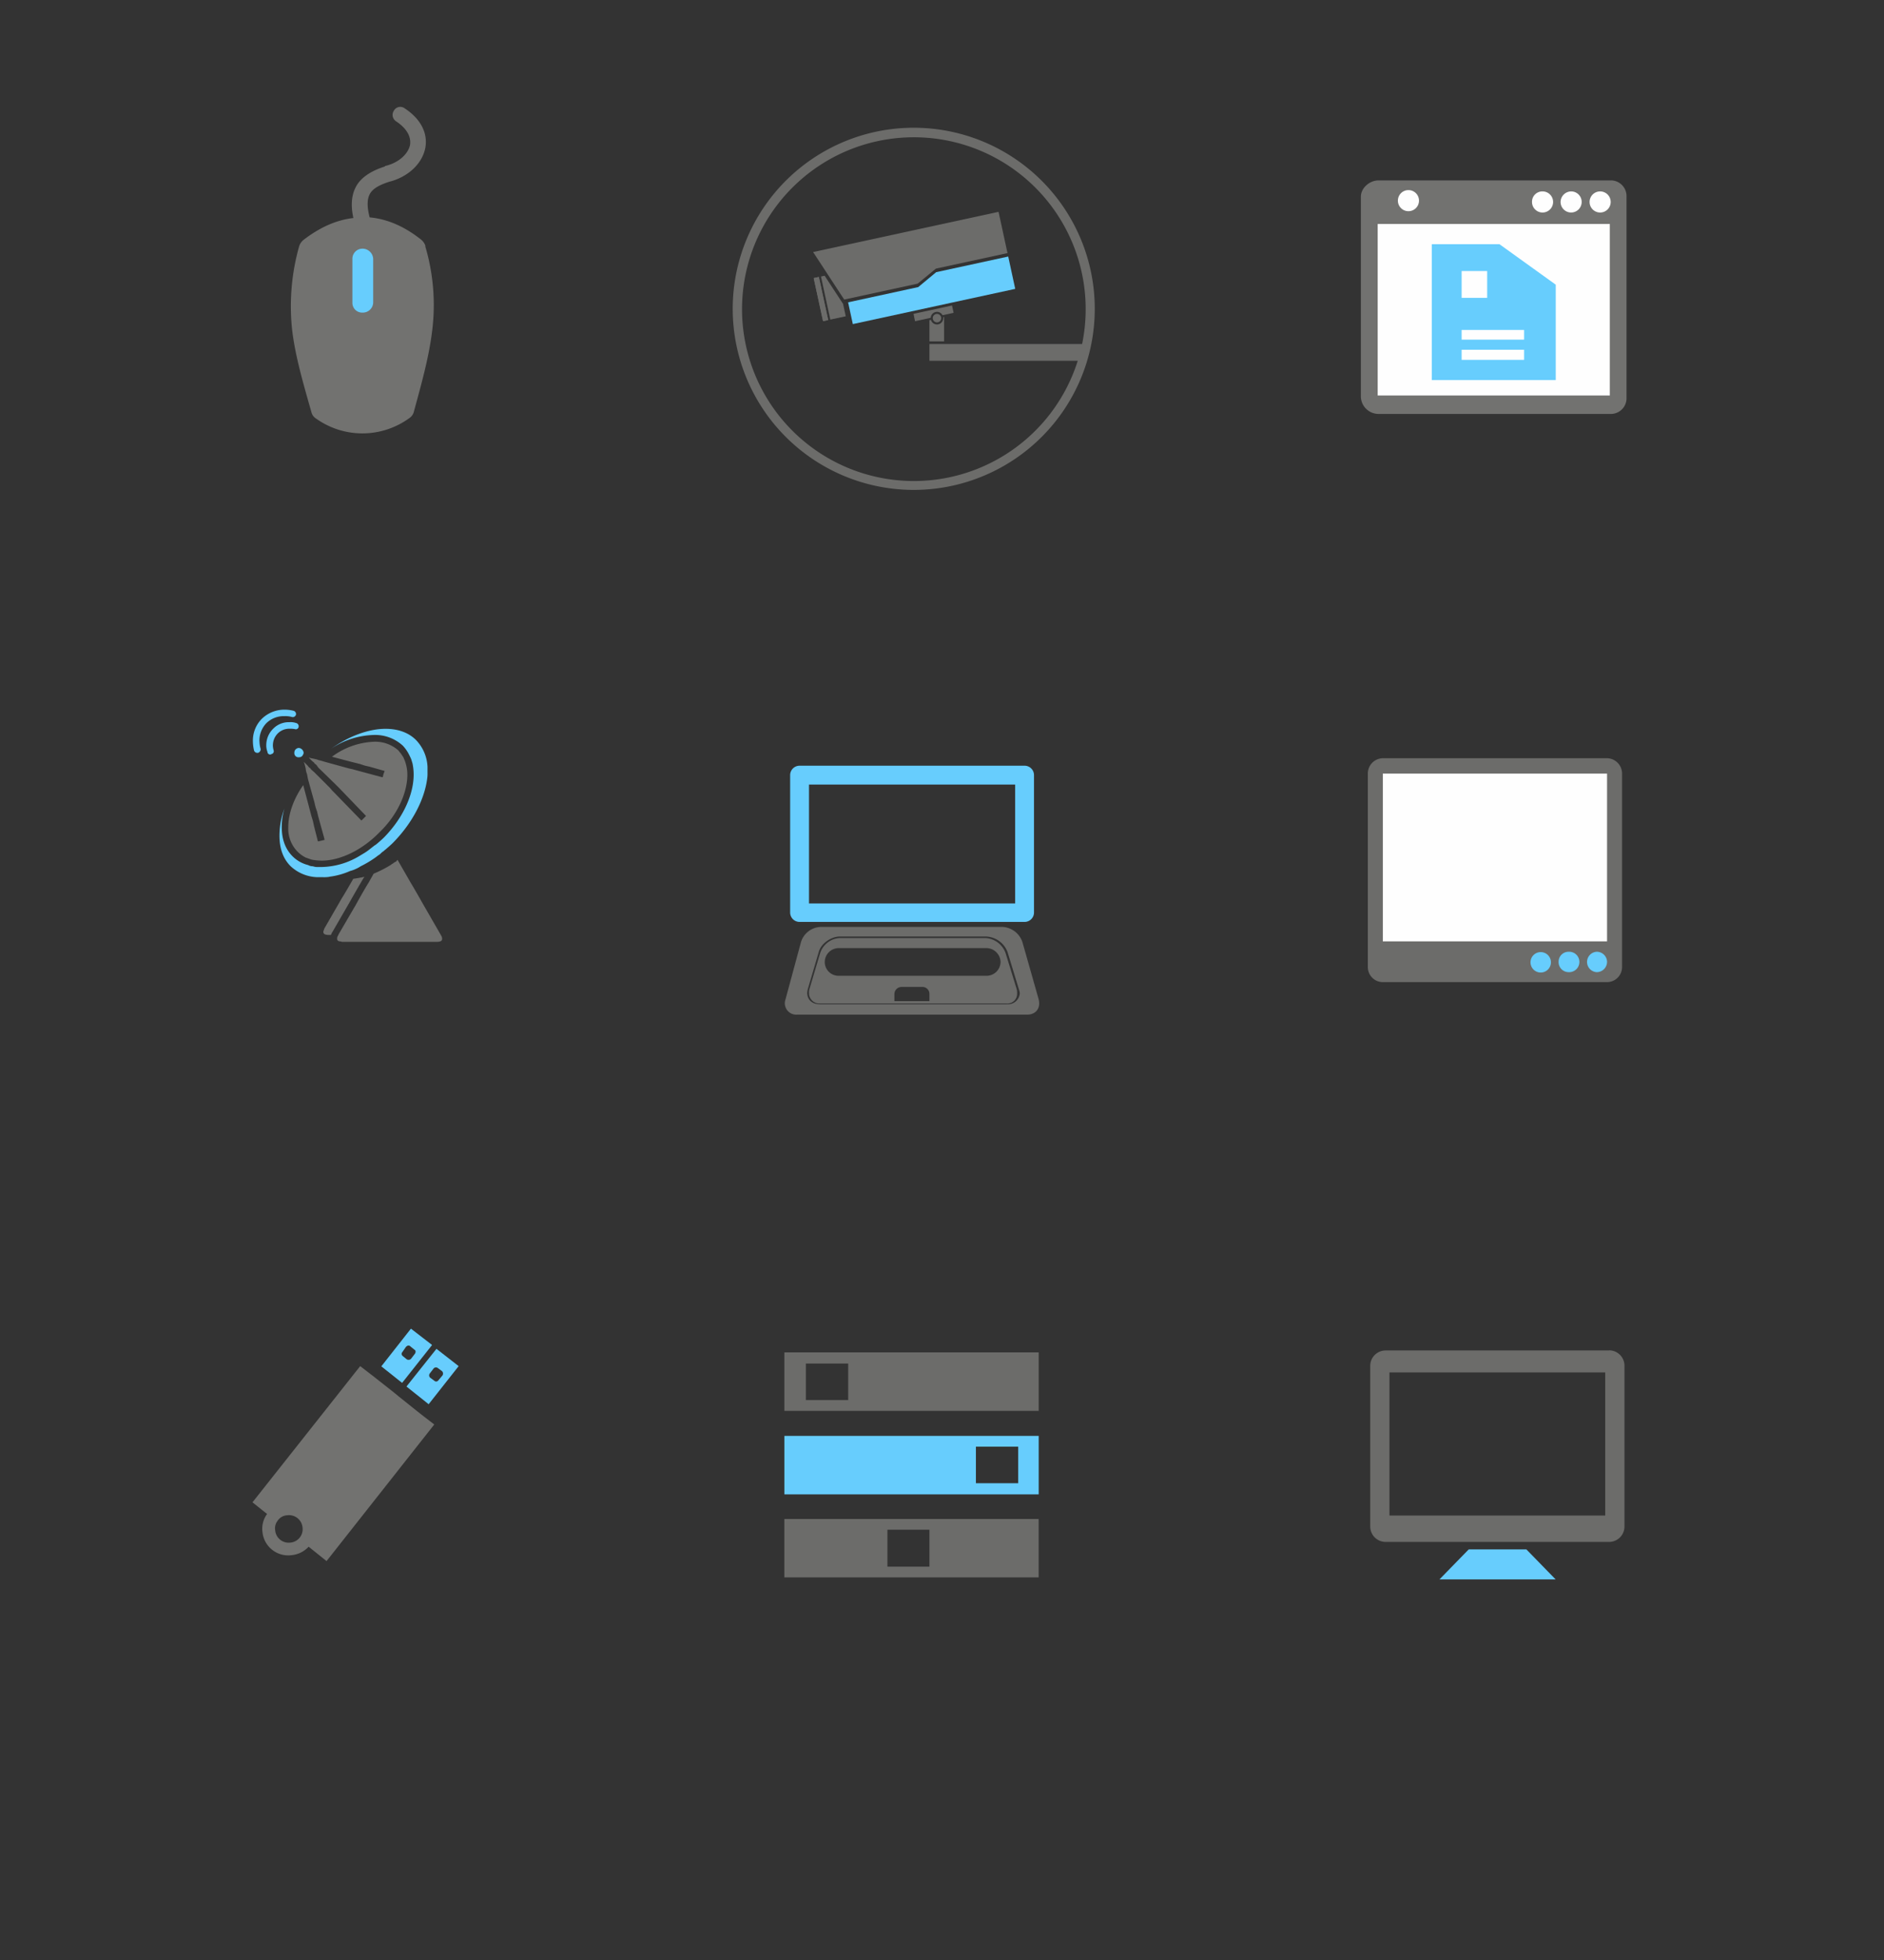 <svg id="Layer_1" data-name="Layer 1" xmlns="http://www.w3.org/2000/svg" viewBox="0 0 600 624"><rect x="0" y="0" width="600" height="624" fill="#333333" stroke="none"/><defs><style>.cls-1,.cls-4{fill:#67cdfd;}.cls-1,.cls-2,.cls-5,.cls-7{fill-rule:evenodd;}.cls-2,.cls-3{fill:#6c6c6a;}.cls-5{fill:#727270;}.cls-6,.cls-7{fill:#fefefe;}</style></defs><title>products-01</title><polygon class="cls-1" points="321.09 81.67 323.32 91.97 271.6 103.18 270.1 96.25 292.43 91.4 298.15 86.65 321.09 81.67"/><polygon class="cls-2" points="258.95 80.24 268.85 95.37 292.25 90.3 298.06 85.52 320.86 80.58 318.01 67.44 258.95 80.24"/><rect class="cls-3" x="260.61" y="88.2" width="1.68" height="14.04" transform="translate(-14.24 57.58) rotate(-12.24)"/><polygon class="cls-2" points="261.46 88.03 264.43 101.75 269.35 100.69 268.46 96.6 268.4 96.61 262.62 87.78 261.46 88.03"/><rect class="cls-3" x="260.61" y="88.2" width="1.68" height="14.04" transform="translate(-14.24 57.55) rotate(-12.23)"/><path class="cls-2" d="M290.93,99.92l12.26-2.66.51,2.34-3.52.76a2,2,0,0,0-3.77.82l-5,1.08Z"/><path class="cls-2" d="M300.66,100.91v7.78H296v-6.77l.47-.1a2,2,0,0,0,3.93-.53,2,2,0,0,0,0-.32Z"/><path class="cls-2" d="M291,40.67a57.65,57.65,0,1,1-57.65,57.65A57.65,57.65,0,0,1,291,40.67Zm5,68.85h48.62a54.72,54.72,0,1,0-1.39,5.34H296Z"/><circle class="cls-3" cx="298.4" cy="101.29" r="1.35"/><polygon class="cls-4" points="495.42 502.83 495.42 502.83 458.43 502.83 467.74 493.28 486.11 493.28 495.42 502.83"/><path class="cls-3" d="M511.22,482.49H442.5V436.93h68.72Zm1.23-52.55H441.28a4.91,4.91,0,0,0-4.9,4.9V486a4.91,4.91,0,0,0,4.9,4.9h71.17a4.91,4.91,0,0,0,4.9-4.9v-51.2a4.91,4.91,0,0,0-4.9-4.9Z"/><path class="cls-3" d="M282.62,487H296v11.76H282.62Zm-32.83,15.19h81V483.6h-81Z"/><path class="cls-4" d="M310.8,460.57h13.47v11.64H310.8Zm-61,15.19h81V457.14h-81Z"/><path class="cls-3" d="M270.13,445.75H256.65V434.11h13.48Zm-20.33-15.19v18.62h81V430.56Z"/><path class="cls-1" d="M136.88,437.26h0l1.22-1.59a1,1,0,0,1,1.35-.12l1.35,1a1.1,1.1,0,0,1,.12,1.35l-1.35,1.59a.82.82,0,0,1-1.22.12l-1.35-1a1,1,0,0,1-.12-1.35Zm-.37,9.8,9.56-12.13L139,429.42l-9.55,12Z"/><path class="cls-1" d="M128.18,430.4h0l1.1-1.59c.49-.49,1-.61,1.47-.12l1.22,1c.49.24.49.86.13,1.35l-1.23,1.59a1.1,1.1,0,0,1-1.35.12l-1.22-1a.88.88,0,0,1-.12-1.35Zm9.43-2.2L130.87,423l-9.43,12,6.62,5.27Z"/><path class="cls-5" d="M88.25,484.42h0a3.88,3.88,0,0,1,3.19-2,4.32,4.32,0,0,1,4.9,3.8,4.28,4.28,0,0,1-3.92,4.9,4.3,4.3,0,0,1-4.78-3.92,3.87,3.87,0,0,1,.61-2.82ZM85.06,482a7.92,7.92,0,0,0-1.47,5.76,8.24,8.24,0,0,0,9.31,7.35,8.46,8.46,0,0,0,5.39-2.69L104,497l34.3-43.49-4.29-3.31L127,444.6l-1.47-1.22L119,438.24l-4.29-3.31-34.3,43.36Z"/><path class="cls-1" d="M86.91,237.26h0a5.36,5.36,0,0,1,1.6-3.8A5.18,5.18,0,0,1,92.17,232a8.11,8.11,0,0,1,1.72.12.91.91,0,0,0,1.22-.73,1.06,1.06,0,0,0-.86-1.22,5.33,5.33,0,0,0-2.08-.25A6.93,6.93,0,0,0,87,232a7.33,7.33,0,0,0-2.2,5.27,5.72,5.72,0,0,0,.37,2.08.87.87,0,0,0,1,.86l.24-.12a.94.94,0,0,0,.73-1.23,6.23,6.23,0,0,1-.24-1.59Z"/><path class="cls-5" d="M139.34,299.86h-30.5a.45.45,0,0,0-.37-.12c-1-.12-1.1-.37-1.1-1h0a1.62,1.62,0,0,1,.37-1v-.12l5.51-9.43c1.1-2,2.94-5.27,4.16-7.22l1.59-2.82a38.41,38.41,0,0,0,5.51-2.82c.24-.24.62-.37.86-.61a5.21,5.21,0,0,1,.86-.49,1.66,1.66,0,0,1,.37-.49l4.16,7.23c1.22,2,3.06,5.27,4.17,7.22l5.51,9.56a2.44,2.44,0,0,1,.37,1c0,.62-.12,1-1.47,1.11Z"/><path class="cls-5" d="M105.89,296.67h0a3.66,3.66,0,0,0-.49,1h-.86c-1.35-.12-1.47-.37-1.59-1a11.27,11.27,0,0,1,.37-1.1l5.51-9.55c1-1.59,2.57-4.29,3.68-6.25,1.1-.12,2.33-.37,3.55-.61l-.49.73c-1.22,2.09-3.06,5.27-4.16,7.23Z"/><path class="cls-1" d="M104.91,279.15h0a10.61,10.61,0,0,1-2,.12h-1.84a13,13,0,0,1-8.57-3.55C90.09,273.28,89,270,89,266a24.6,24.6,0,0,1,1.59-8.58,20.15,20.15,0,0,0-.86,5.88c0,3.67,1,6.86,3.43,9.31a10.75,10.75,0,0,0,5,2.81,2.92,2.92,0,0,0,1.47.37,4.25,4.25,0,0,0,1.22.24h1.6a24.23,24.23,0,0,0,11.88-3.43l1.84-1.11c1-.61,1.84-1.35,2.81-2.08.25-.25.61-.37,1-.73.74-.61,1.59-1.35,2.33-2.08,6-6.12,9.43-13.59,9.43-20a17.56,17.56,0,0,0-.37-3.55c-.12-.37-.25-.86-.37-1.22s-.37-.86-.61-1.35a12.34,12.34,0,0,0-2.08-3.06,13,13,0,0,0-9.19-3.43,25.54,25.54,0,0,0-13.72,4.41c5.88-4.17,12.13-6.37,17.39-6.37,4,0,7.35,1.22,9.68,3.55a13.11,13.11,0,0,1,3.68,8.58v1.84a10.51,10.51,0,0,1-.12,2c-.86,6.49-4.65,14-10.9,20.34-.74.73-1.6,1.47-2.45,2.2-.24.12-.37.37-.61.49a5.31,5.31,0,0,0-.86.73,3.56,3.56,0,0,1-.86.62c-.24.25-.49.37-.61.49a34.43,34.43,0,0,1-4.9,2.94,9.81,9.81,0,0,1-1.59.86,9.48,9.48,0,0,1-1.71.61,23.38,23.38,0,0,1-6.62,1.84Z"/><path class="cls-5" d="M96.58,250h0l1.59,6,1,3.8.49,1.59.37,1.72,1.22,4.78,1.11-.25,1-.24-.12-.62L101.36,260l-.37-1.59L100.5,257l-.37-1.59-2.08-7.47-.24-1.35-.24-.73-.13-.49-.12-.86L97,243.26l-.25-.73.49.49.74.73.49.62.25.12.49.61.86.73,5,5,.73.86.73.73,8.57,8.82,1.47-1.47L108,250.86l-.73-.73-.74-.73-5.14-5-.61-.86-.61-.49-.12-.24-.61-.49-.73-.73-.37-.49.49.24,1.22.24,1,.24.24.12,1,.25,1.22.37,7.59,2.08,1.11.24,1.35.37,1.35.37,6.37,1.71.61.12.24-1,.37-1-4.78-1.35-1.59-.37-1.47-.49-2.94-.73-6-1.59a24.07,24.07,0,0,1,13.47-4.78,11.08,11.08,0,0,1,7.72,2.81c.24.37.61.74.86,1.11l.73,1.1c.12.37.37.86.49,1.22a12.64,12.64,0,0,1,.74,4.29c0,5.63-3.06,12.74-8.94,18.37C115,270.95,108,274,102.47,274a20.26,20.26,0,0,1-2.82-.24,6.79,6.79,0,0,1-1.22-.37L97.32,273a10,10,0,0,1-2.69-2,10.45,10.45,0,0,1-2.82-7.72c0-4,1.59-8.82,4.78-13.35Z"/><path class="cls-1" d="M96.71,239.71h0a2.44,2.44,0,0,1-.49,1h0a1.39,1.39,0,0,1-1,.37h0a1.3,1.3,0,0,1-1.47-1.47,1.4,1.4,0,0,1,.37-1,1.49,1.49,0,0,1,1.1-.49,1.73,1.73,0,0,1,1.47,1.47Z"/><path class="cls-1" d="M82.62,236a8,8,0,0,1,2.21-5.76A7.85,7.85,0,0,1,90.58,228a7.51,7.51,0,0,1,2.33.25,1.06,1.06,0,0,0,1.35-.73,1.08,1.08,0,0,0-.73-1.22,12,12,0,0,0-2.94-.37,10.31,10.31,0,0,0-7.23,2.94A9.79,9.79,0,0,0,80.54,236a12.85,12.85,0,0,0,.37,2.94,1.07,1.07,0,0,0,1,.74h.24a1.19,1.19,0,0,0,.86-1.23,9.15,9.15,0,0,1-.37-2.45Z"/><path class="cls-3" d="M516.58,307.78V246.29a4.89,4.89,0,0,0-4.78-4.9H440.39a4.89,4.89,0,0,0-4.78,4.9v61.49a4.81,4.81,0,0,0,4.78,4.9H511.8a4.81,4.81,0,0,0,4.78-4.9Z"/><path class="cls-4" d="M511.8,306.19h0a3.29,3.29,0,0,1-3.3,3.31,3.25,3.25,0,0,1,0-6.49,3.27,3.27,0,0,1,3.3,3.18Z"/><polygon class="cls-6" points="511.8 299.7 511.8 299.7 440.39 299.7 440.39 246.29 511.8 246.29 511.8 299.7"/><path class="cls-4" d="M487.43,306.19h0a3.25,3.25,0,0,1,6.49,0,3.25,3.25,0,1,1-6.49,0Z"/><path class="cls-4" d="M496.37,306.19h0a3.16,3.16,0,0,1,3.19-3.18,3.25,3.25,0,1,1,0,6.49,3.19,3.19,0,0,1-3.19-3.31Z"/><path class="cls-5" d="M513.1,57.44H439c-2.8,0-5.6,2.38-5.6,5.18v63.85a5.66,5.66,0,0,0,5.6,5.32H513.1a5,5,0,0,0,4.9-5.18v-64a5,5,0,0,0-4.9-5.18Z"/><path class="cls-7" d="M509.6,67.66h0a3.36,3.36,0,0,1,0-6.72,3.36,3.36,0,1,1,0,6.72Z"/><polygon class="cls-7" points="512.68 125.91 512.68 125.91 438.75 125.91 438.75 71.31 512.68 71.31 512.68 125.91"/><path class="cls-7" d="M448.55,60.52h0a3.36,3.36,0,1,1,0,6.72,3.36,3.36,0,0,1,0-6.72Z"/><path class="cls-7" d="M491.26,60.94h0a3.36,3.36,0,1,1-3.36,3.36,3.29,3.29,0,0,1,3.36-3.36Z"/><path class="cls-7" d="M500.5,60.94h0a3.36,3.36,0,1,1-3.5,3.36,3.41,3.41,0,0,1,3.5-3.36Z"/><polygon class="cls-1" points="495.46 90.63 477.54 77.75 455.98 77.75 455.98 121.01 495.46 121.01 495.46 90.63"/><polygon class="cls-7" points="485.38 108.13 485.38 108.13 465.49 108.13 465.49 105.05 485.38 105.05 485.38 108.13"/><polygon class="cls-7" points="485.38 114.57 485.38 114.57 465.49 114.57 465.49 111.35 485.38 111.35 485.38 114.57"/><polygon class="cls-7" points="465.49 86.29 465.49 86.29 473.62 86.29 473.62 94.83 465.49 94.83 465.49 86.29"/><path class="cls-5" d="M135.5,78.32a4.34,4.34,0,0,0-1.35-2c-5.39-4.29-10.9-6.62-16.42-7.11-.86-3.3-.86-5.63,0-7.35s2.94-2.94,6.25-4c6.24-1.59,10.66-6,11.51-11,.74-4.65-1.59-9.06-6.61-12.37a2.32,2.32,0,0,0-3.43.73,2.43,2.43,0,0,0,.73,3.43c2.21,1.47,4.9,4,4.41,7.47-.61,2.94-3.67,5.76-8,6.74V53c-4.65,1.47-7.84,3.68-9.31,6.61-1.35,2.57-1.6,5.88-.74,9.8-5.39.62-10.66,2.94-15.92,7a4.35,4.35,0,0,0-1.35,2,70.25,70.25,0,0,0-2.21,26.83c1,8.21,3.43,16.54,6.12,26a3.29,3.29,0,0,0,1.23,1.84,25.42,25.42,0,0,0,30,0,3.49,3.49,0,0,0,1.35-1.84c2.57-9.43,4.9-17.76,5.88-26a65.69,65.69,0,0,0-2.21-26.83Z"/><path class="cls-1" d="M118.85,96.33a3.3,3.3,0,0,1-3.43,3.19,3.09,3.09,0,0,1-3.19-3.19V82.48a3.2,3.2,0,0,1,3.19-3.31,3.4,3.4,0,0,1,3.43,3.31Z"/><path class="cls-2" d="M320.73,319.72H261.07c-2.45,0-4-1.47-4-3.67a6.2,6.2,0,0,1,.25-1.35l3.43-11.64c.73-2.69,3.92-4.9,6.74-4.9H314a7.6,7.6,0,0,1,6.86,4.9l3.55,11.64a6.48,6.48,0,0,1,.37,1.47,3.76,3.76,0,0,1-4,3.55Zm-53.65-17.88h47.16a4.56,4.56,0,0,1,4.41,4.41,4.47,4.47,0,0,1-4.41,4.41H267.07a4.39,4.39,0,0,1-4.41-4.41,4.47,4.47,0,0,1,4.41-4.41Zm20.09,12.37h6.61a2.2,2.2,0,0,1,2.21,2.2v2.33H284.84v-2.33a2.3,2.3,0,0,1,2.33-2.2Zm26.71-15.56H267.44a6.94,6.94,0,0,0-6.24,4.78l-3.43,11.51a4.19,4.19,0,0,0-.12,1.22,3.29,3.29,0,0,0,3.55,3.31h59.29a3.09,3.09,0,0,0,3.43-3.18,5.07,5.07,0,0,0-.12-1.35l-3.55-11.51a7.23,7.23,0,0,0-6.37-4.78Zm16.9,19.48L325.63,300a7.08,7.08,0,0,0-6.37-4.9H261.44a6.83,6.83,0,0,0-6.37,4.9l-4.9,18.13a3.64,3.64,0,0,0,3.67,4.9H327.1c2.81,0,4.41-2.08,3.67-4.9Z"/><path class="cls-1" d="M257.64,249.78H323.3v37.85H257.64Zm-3.06,43.73h71.66a3,3,0,0,0,3.06-2.94V246.84a3,3,0,0,0-3.06-3.06H254.58a3,3,0,0,0-2.94,3.06v43.73a3,3,0,0,0,2.94,2.94Z"/></svg>